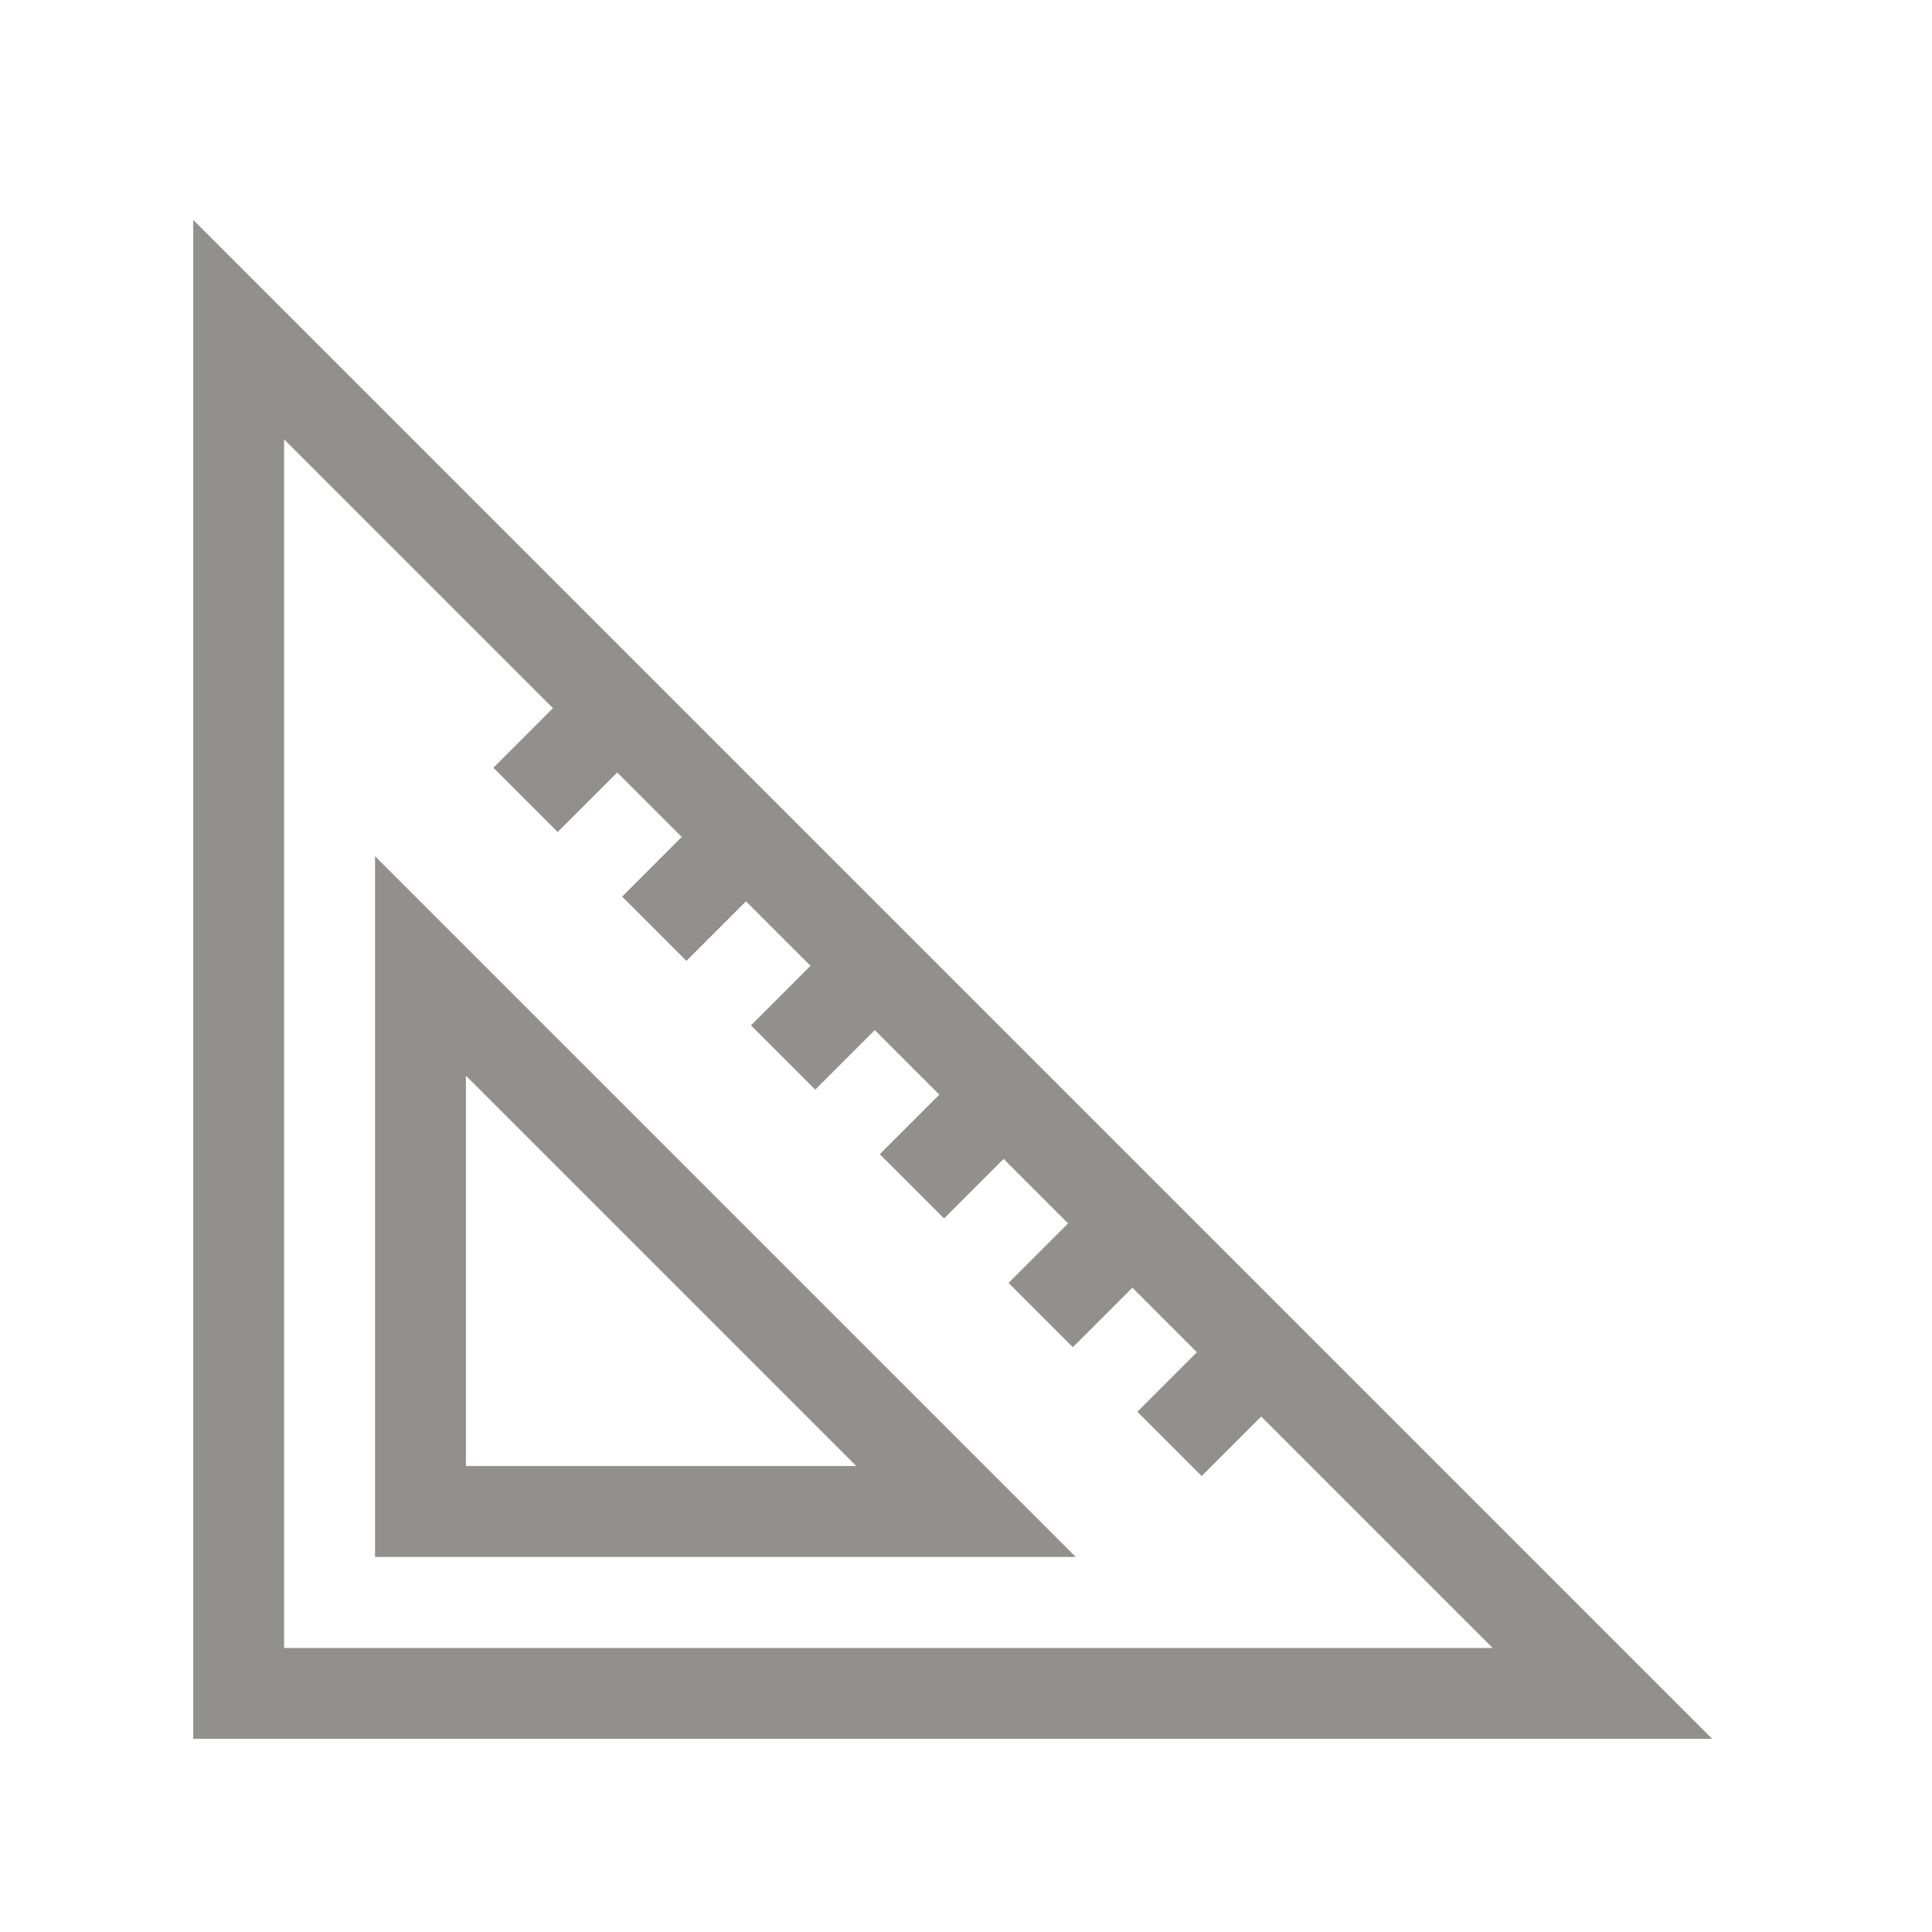 <!-- Generated by IcoMoon.io -->
<svg version="1.1" xmlns="http://www.w3.org/2000/svg" width="40" height="40" viewBox="0 0 40 40">
<title>th-ruler-alt-2</title>
<path fill="#91908d" d="M4 4.552v31.448h31.448l-31.448-31.448zM5.882 9.096l5.566 5.566-1.233 1.233 1.331 1.331 1.233-1.233 1.335 1.335-1.233 1.235 1.331 1.331 1.233-1.233 1.336 1.335-1.233 1.233 1.331 1.331 1.233-1.233 1.336 1.336-1.233 1.233 1.331 1.331 1.233-1.233 1.335 1.335-1.233 1.233 1.331 1.331 1.233-1.233 1.336 1.336-1.233 1.233 1.331 1.331 1.233-1.233 4.792 4.792h-25.022v-25.022zM7.765 32.235h14.507l-14.507-14.507v14.507zM9.647 22.272l8.081 8.081h-8.081v-8.081z"></path>
</svg>

